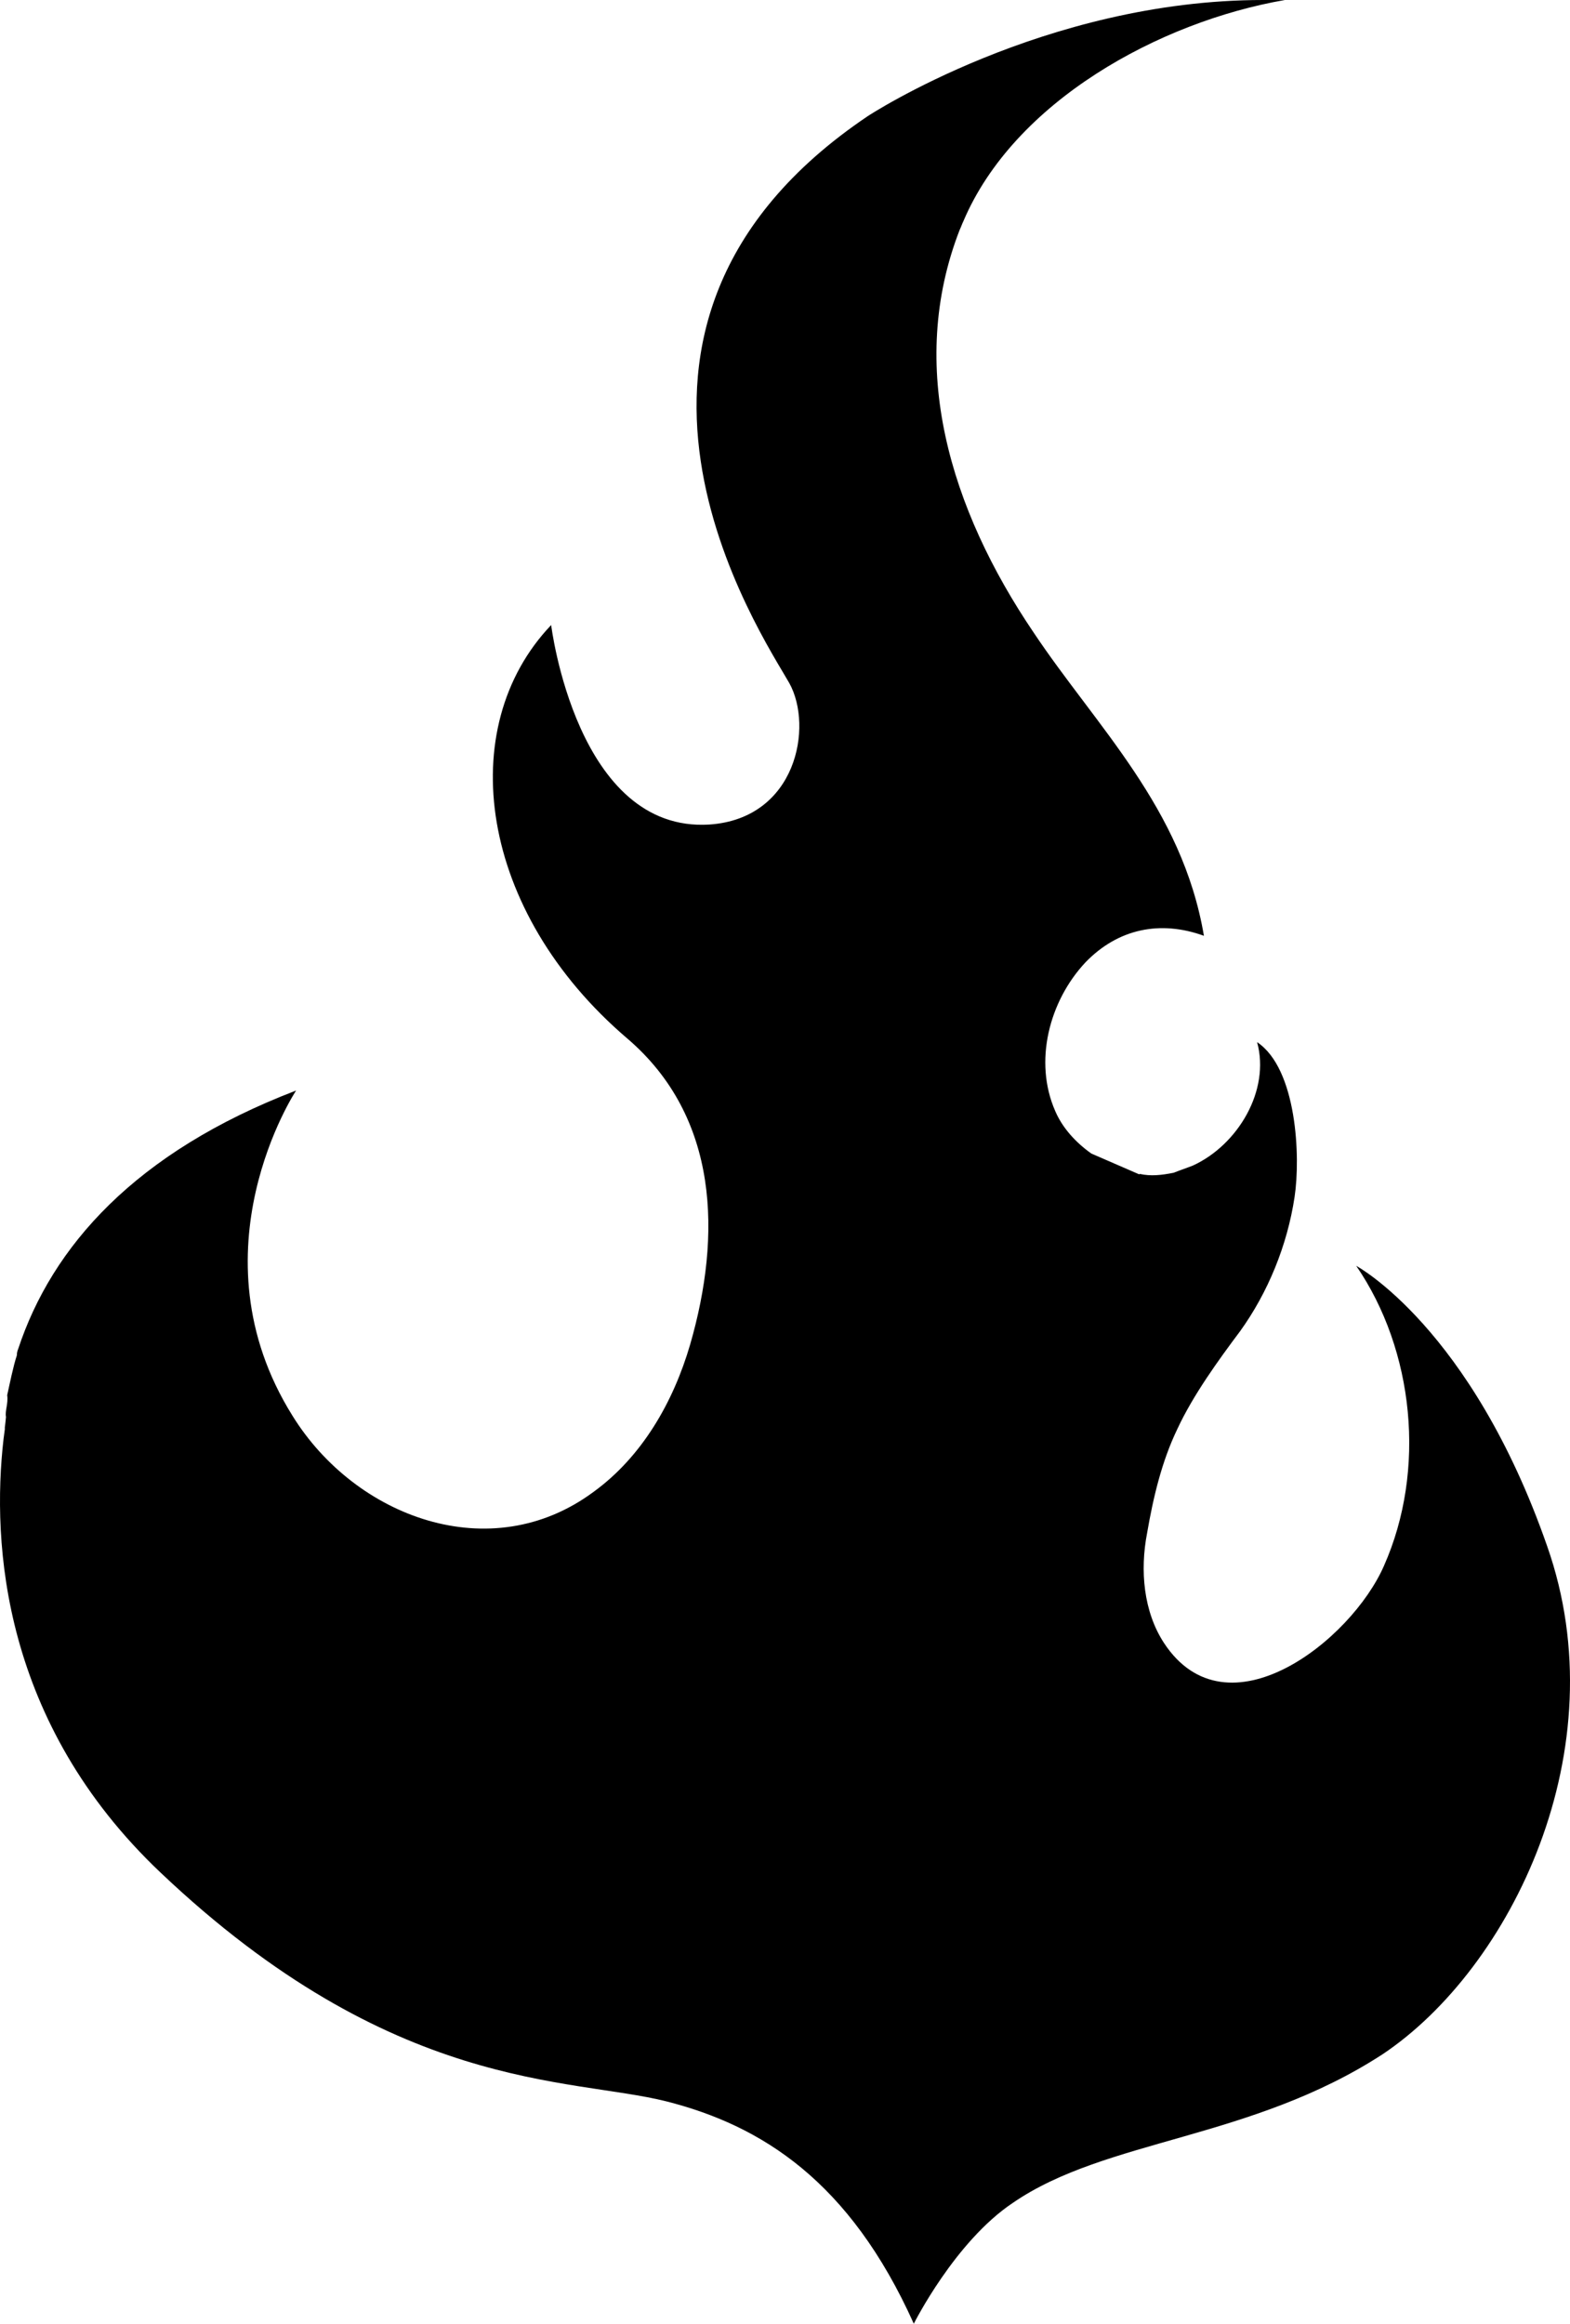 <svg width="446" height="660" viewBox="0 0 446 660" xmlns="http://www.w3.org/2000/svg" xmlns:xlink="http://www.w3.org/1999/xlink" xml:space="preserve" overflow="hidden"><defs><clipPath id="clip0"><rect x="470" y="958" width="446" height="660"/></clipPath></defs><g clip-path="url(#clip0)" transform="translate(-470 -958)"><path d="M828.831 958C830.892 958 832.952 958 835.013 958 799.3 964.181 758.092 986.845 743.67 1020.84 743.326 1021.53 742.983 1022.56 742.639 1023.24 727.53 1062.05 739.892 1102.57 763.586 1137.59 781.443 1164.38 805.824 1187.39 812.005 1223.79 799.643 1219.32 787.624 1221.73 778.352 1231.34 768.051 1242.33 763.586 1259.5 769.768 1273.58 771.828 1278.39 775.605 1282.51 780.027 1285.64L793.604 1291.54 793.805 1291.43C796.895 1292.12 799.986 1291.78 803.42 1291.09 805.137 1290.4 807.197 1289.72 808.914 1289.03 821.62 1283.19 830.892 1267.74 827.114 1254 838.446 1261.56 839.476 1286.63 837.76 1297.96 835.699 1311.69 830.205 1325.09 822.307 1336.07 816.125 1344.32 808.914 1354.27 804.45 1363.89 799.986 1373.16 797.582 1383.46 795.865 1393.42 793.805 1404.07 794.835 1415.74 800.673 1424.67 818.529 1451.8 853.899 1423.98 863.171 1402.69 875.189 1375.57 871.755 1341.57 855.272 1317.53 855.272 1317.53 887.895 1335.04 909.529 1397.2 929.789 1454.89 899.227 1517.04 862.827 1541.42 825.397 1565.8 784.19 1565.46 757.748 1583.66 741.265 1594.65 729.59 1618 729.59 1618 711.39 1577.48 686.322 1561.68 659.194 1554.82 631.723 1547.95 581.587 1552.41 515.655 1489.91 470.67 1447.33 467.58 1396.51 471.014 1366.64L471.388 1363.83 471.358 1363.55C471.358 1363.55 471.701 1360.8 471.701 1360.46 471.358 1358.74 472.388 1356.68 472.044 1354.27 472.731 1351.18 473.761 1346.03 474.792 1342.94 474.792 1341.91 475.135 1341.23 475.135 1341.23 484.75 1312.04 508.444 1285.25 554.116 1267.74 554.116 1267.74 523.897 1313.41 553.086 1360.11 570.942 1388.96 609.402 1403.38 638.591 1381.75 652.327 1371.79 661.255 1356.34 666.063 1339.85 674.991 1308.95 674.304 1275.29 648.206 1252.97 605.968 1216.92 598.757 1164.72 626.572 1135.53 626.572 1135.53 633.783 1194.6 671.557 1192.19 696.281 1190.48 701.089 1164.38 694.221 1152.02 686.666 1138.62 627.259 1051.06 716.541 990.966 716.541 990.966 766.677 958 828.831 958Z" fill="currentColor" fill-rule="evenodd"/></g></svg>